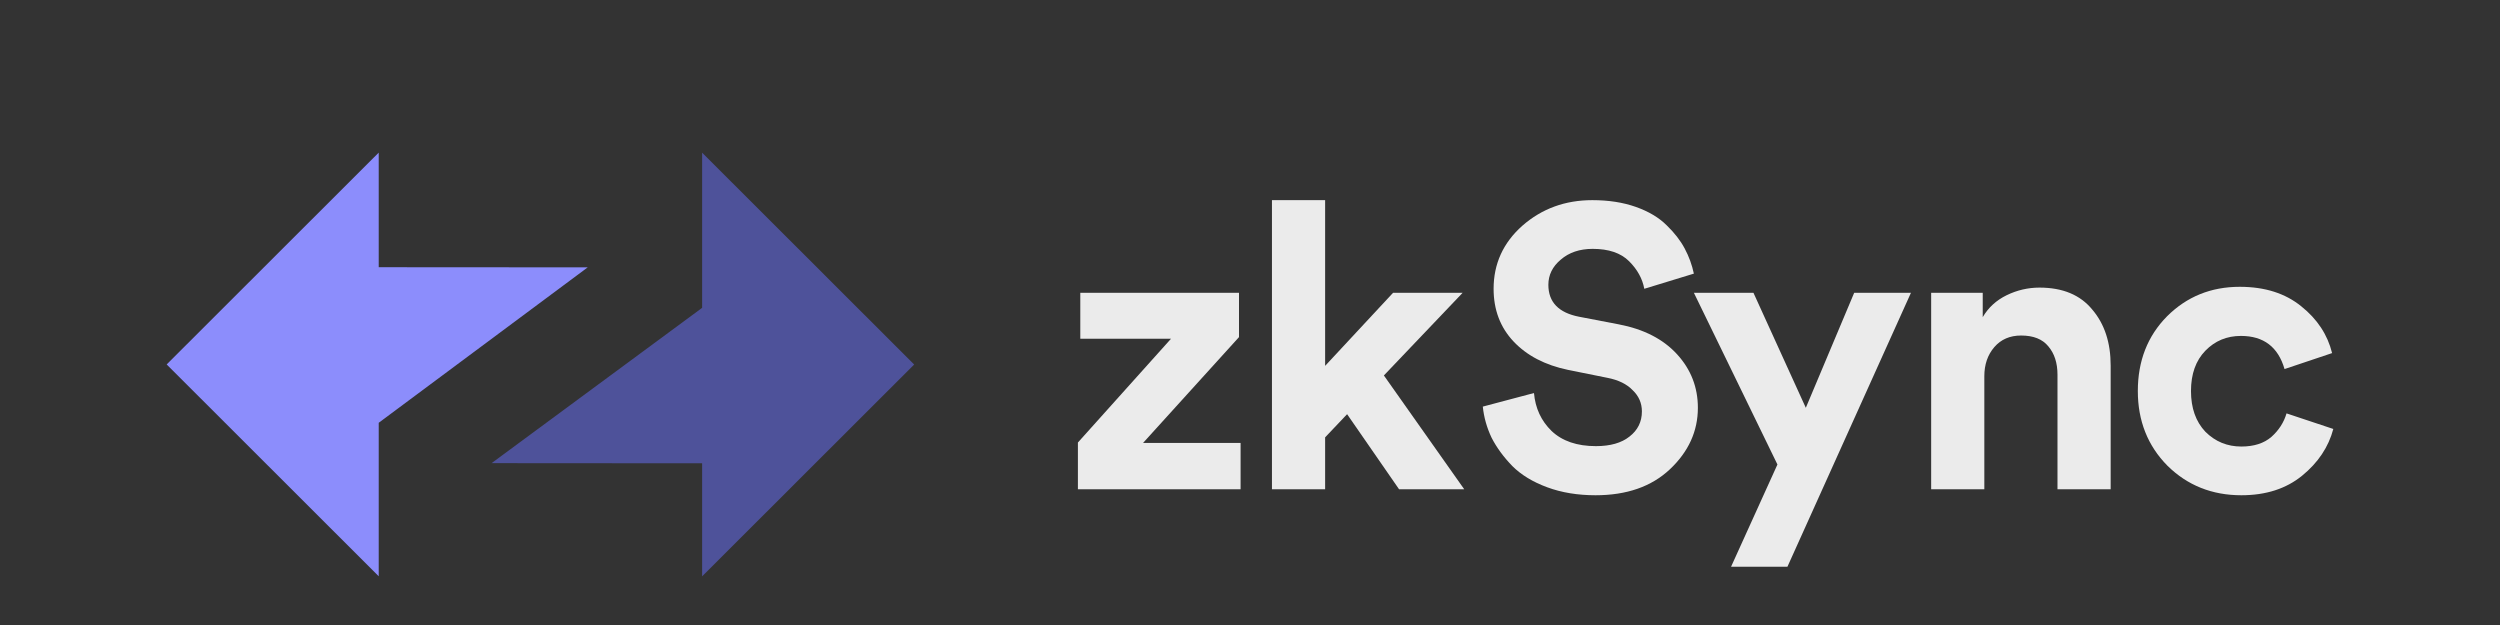 <svg width="220" height="55" viewBox="0 0 220 55" fill="none" xmlns="http://www.w3.org/2000/svg">
<rect x="0" y="0" width="220" height="55" fill="#333333" stroke="none"/>
<g clip-path="url(#clip0_13_103)">
<path fill-rule="evenodd" clip-rule="evenodd" d="M80.447 32.078L61.787 13.437V27.089L43.259 40.757L61.787 40.77V50.718L80.447 32.078Z" fill="#4E529A"/>
<path fill-rule="evenodd" clip-rule="evenodd" d="M14.667 32.071L33.327 50.712V37.205L51.719 23.527L33.327 23.515V13.431L14.667 32.071Z" fill="#8C8DFC"/>
<path d="M109.172 43.055H94.855V38.943L103.051 29.807H95.066V25.766H109.032V29.666L100.589 38.978H109.172V43.055Z" fill="white" fill-opacity="0.9"/>
<path d="M128.712 25.766L121.782 33.04L128.852 43.055H123.118L118.545 36.448L116.611 38.487V43.055H111.932V17.613H116.611V32.196L122.591 25.766H128.712Z" fill="white" fill-opacity="0.9"/>
<path d="M149.06 24.079L144.698 25.414C144.534 24.524 144.088 23.716 143.362 22.99C142.635 22.263 141.567 21.9 140.16 21.9C139.012 21.9 138.074 22.217 137.346 22.849C136.62 23.458 136.256 24.196 136.256 25.063C136.256 26.586 137.159 27.523 138.965 27.874L142.447 28.542C144.651 28.963 146.363 29.842 147.583 31.177C148.803 32.513 149.413 34.082 149.413 35.886C149.413 37.948 148.591 39.752 146.95 41.298C145.331 42.821 143.15 43.582 140.407 43.582C138.836 43.582 137.417 43.348 136.151 42.879C134.884 42.41 133.864 41.79 133.09 41.017C132.316 40.22 131.706 39.388 131.261 38.522C130.839 37.631 130.581 36.718 130.487 35.781L134.99 34.586C135.107 35.921 135.623 37.034 136.537 37.924C137.475 38.815 138.778 39.26 140.442 39.26C141.708 39.26 142.694 38.978 143.397 38.416C144.124 37.854 144.487 37.116 144.487 36.202C144.487 35.476 144.217 34.855 143.678 34.34C143.163 33.801 142.424 33.438 141.463 33.251L137.979 32.548C135.962 32.126 134.368 31.294 133.195 30.053C132.023 28.811 131.437 27.265 131.437 25.414C131.437 23.212 132.281 21.361 133.969 19.862C135.682 18.363 137.734 17.613 140.125 17.613C141.556 17.613 142.835 17.812 143.96 18.21C145.085 18.609 145.989 19.148 146.668 19.827C147.348 20.483 147.876 21.162 148.251 21.865C148.627 22.568 148.896 23.306 149.06 24.079Z" fill="white" fill-opacity="0.9"/>
<path d="M157.294 49.872H152.334L156.414 40.876L149.062 25.766H154.304L158.912 35.886L163.169 25.766H168.164L157.294 49.872Z" fill="white" fill-opacity="0.9"/>
<path d="M174.621 33.11V43.055H169.942V25.766H174.48V27.909C174.973 27.066 175.676 26.422 176.591 25.977C177.506 25.532 178.467 25.309 179.476 25.309C181.516 25.309 183.064 25.953 184.12 27.242C185.199 28.507 185.738 30.146 185.738 32.161V43.055H181.059V32.969C181.059 31.939 180.789 31.107 180.25 30.474C179.733 29.842 178.936 29.526 177.857 29.526C176.873 29.526 176.087 29.866 175.501 30.545C174.914 31.224 174.621 32.079 174.621 33.11Z" fill="white" fill-opacity="0.9"/>
<path d="M197.204 29.561C195.961 29.561 194.918 29.994 194.074 30.861C193.23 31.728 192.807 32.911 192.807 34.41C192.807 35.91 193.23 37.104 194.074 37.995C194.942 38.861 195.997 39.295 197.24 39.295C198.342 39.295 199.221 39.014 199.879 38.451C200.535 37.866 200.981 37.175 201.215 36.378L205.331 37.749C204.909 39.342 203.994 40.712 202.587 41.86C201.18 43.008 199.398 43.582 197.24 43.582C194.66 43.582 192.491 42.715 190.732 40.981C188.997 39.224 188.129 37.034 188.129 34.41C188.129 31.763 188.984 29.573 190.696 27.839C192.433 26.105 194.566 25.239 197.099 25.239C199.304 25.239 201.11 25.813 202.517 26.96C203.924 28.085 204.826 29.456 205.225 31.072L201.039 32.478C200.477 30.533 199.198 29.561 197.204 29.561Z" fill="white" fill-opacity="0.9"/>
</g>
<defs>
<clipPath id="clip0_13_103">
<rect width="220" height="55" fill="white"/>
</clipPath>
</defs>
</svg>
